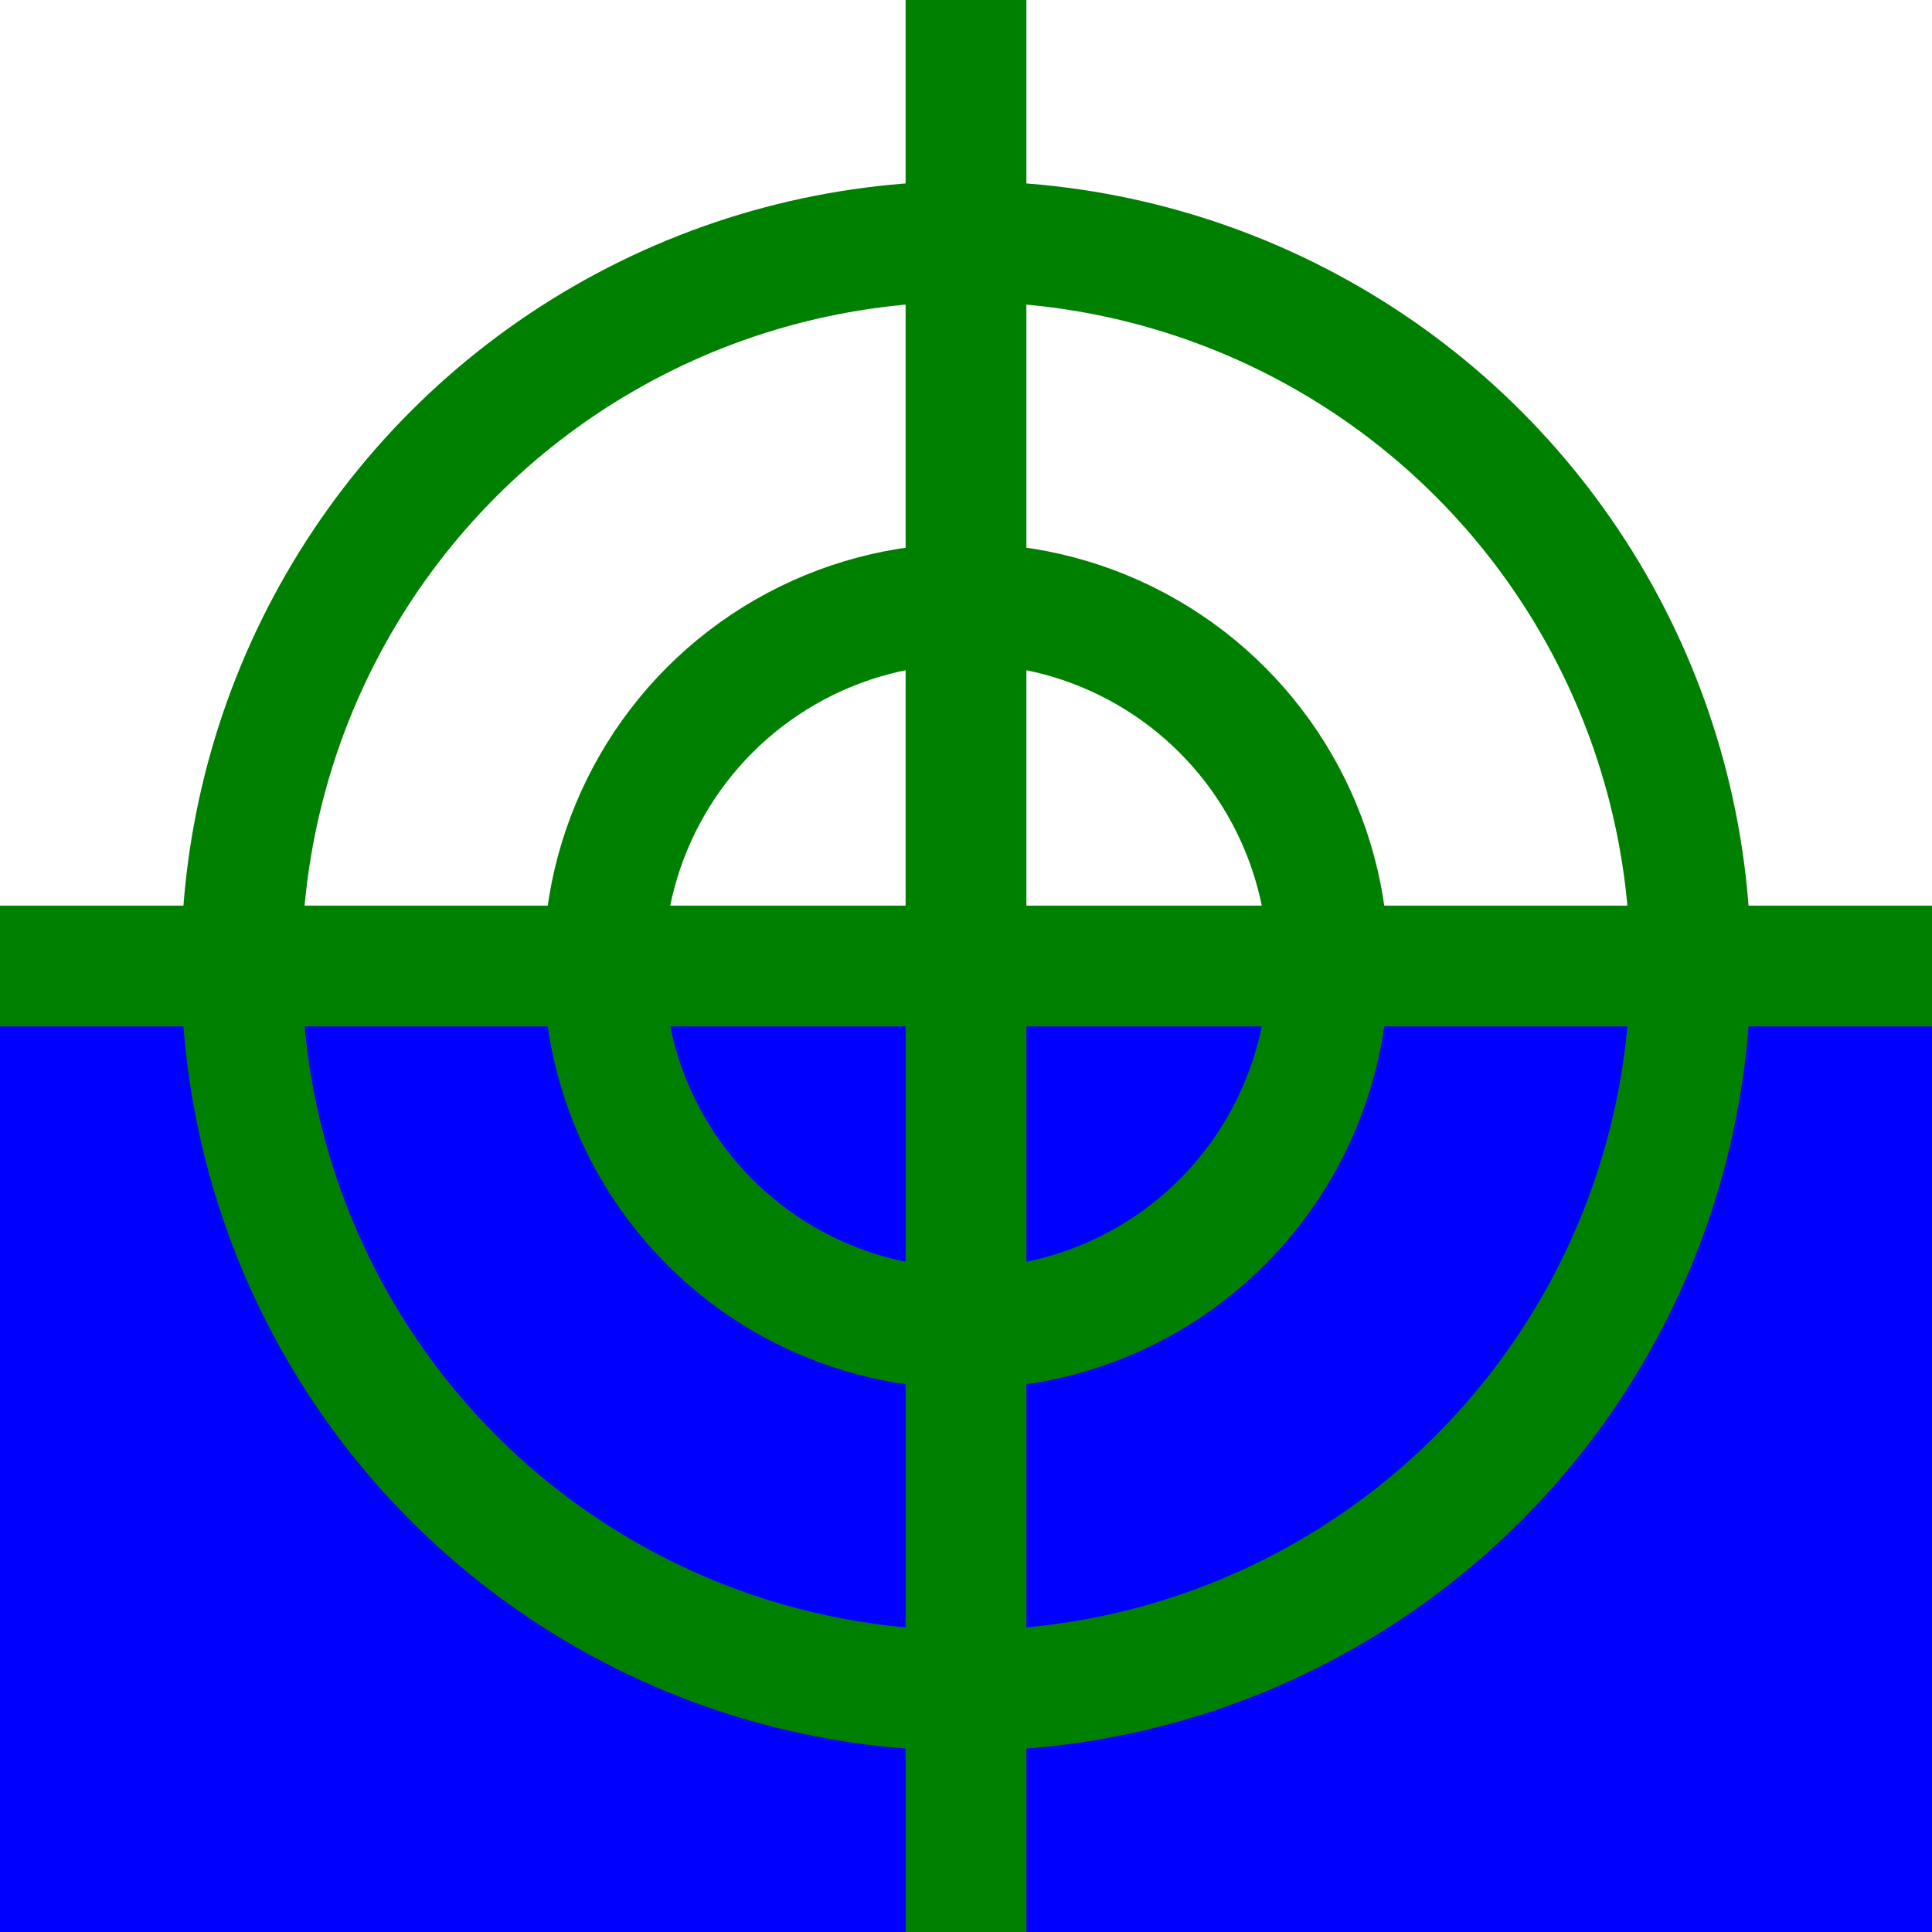 <?xml version="1.0" encoding="UTF-8"?>
<!DOCTYPE svg PUBLIC "-//W3C//DTD SVG 1.1//EN" "http://www.w3.org/Graphics/SVG/1.1/DTD/svg11.dtd">
 
<svg xmlns="http://www.w3.org/2000/svg"
     xmlns:xlink="http://www.w3.org/1999/xlink" xmlns:ev="http://www.w3.org/2001/xml-events"
     version="1.1" baseProfile="full"
     width="16px" height="16px">

  	<rect x="0" y="8" width="16" height="8" fill="blue" />

 	<circle cx="8" cy="8" r="6" stroke="green" stroke-width="1" fill="none" />
 	<circle cx="8" cy="8" r="3" stroke="green" stroke-width="1" fill="none"/>
 
  	<line x1="8" y1="0" x2="8" y2="16" stroke="green" stroke-width="1" />
  	<line x1="0" y1="8" x2="16" y2="8" stroke="green" stroke-width="1" />
</svg>